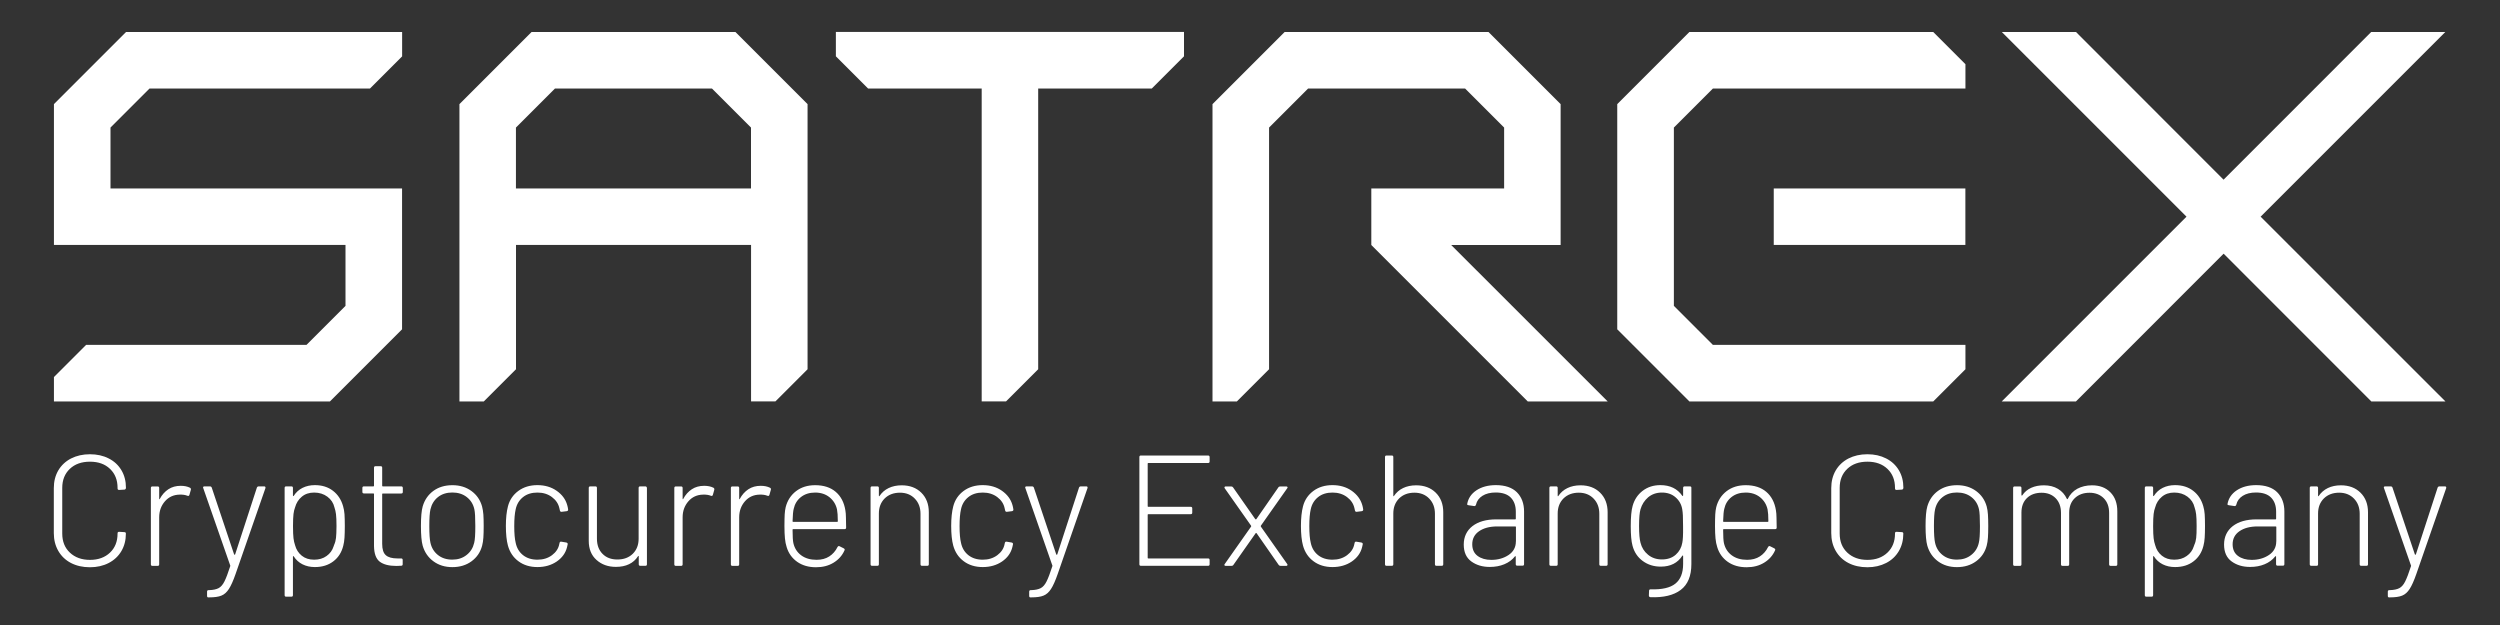 <?xml version="1.0" encoding="utf-8"?>
<!-- Generator: Adobe Illustrator 24.3.0, SVG Export Plug-In . SVG Version: 6.00 Build 0)  -->
<svg version="1.1" id="Layer_1" xmlns="http://www.w3.org/2000/svg" x="0px" y="0px"
	 viewBox="0 0 400 100" style="enable-background:new 0 0 400 100;">
<rect x="0" y="0" width="400" height="100" fill="#333333" stroke="none"/>
<style type="text/css">
	.st0{fill:#FFFFFF;}
</style>
		<path class="st0" d="M166.11,59.08V14.16h18.18c2.01-2.01,3.14-3.14,5.15-5.15v-3.9h-55.7v3.9c2.01,2.01,3.14,3.14,5.15,5.15
			h18.18v50.06h3.9C162.97,62.22,164.1,61.09,166.11,59.08z M64.33,52.69V30.15H17.68v-9.74l6.24-6.24h35.27
			c2.01-2.01,3.14-3.14,5.15-5.15v-3.9H20.17L8.63,16.66v22.53h46.65v9.75l-6.24,6.24H13.78c-2.01,2.01-3.14,3.14-5.15,5.15v3.9
			h44.16L64.33,52.69z M309.32,64.23c2.01-2.01,3.14-3.14,5.15-5.15v-3.9h-40.41l-6.24-6.24V20.41l6.24-6.24h40.41v-3.9
			c-2.01-2.01-3.14-3.14-5.15-5.15H270.3l-11.54,11.54v36.03l11.54,11.54H309.32z M314.46,39.19v-9.04H283.8v9.04H314.46z
			 M129.21,59.08V16.66L117.67,5.12H85.05L73.51,16.66v47.57h3.9c2.01-2.01,3.14-3.14,5.15-5.15V39.19h37.61v25.03h3.9
			C126.07,62.22,127.2,61.09,129.21,59.08z M120.17,30.15H82.55v-9.74l6.24-6.24h25.13l6.24,6.24V30.15z M361.7,34.67l29.55-29.55
			h-11.86l-23.62,23.63L332.16,5.12h-11.87l29.55,29.55l-29.56,29.56h11.87l23.63-23.64l23.63,23.64h11.86L361.7,34.67z M249.7,39.2
			V16.66L238.16,5.12h-32.62L194,16.66v47.57h3.9c2.01-2.01,3.14-3.14,5.15-5.15V20.41l6.24-6.24h25.13l6.24,6.24v9.74h-21.25v9.05
			l25.03,25.03h12.79L232.19,39.2H249.7z M17.39,73.35c-0.87-0.45-1.88-0.67-3-0.67c-1.14,0-2.15,0.23-3.03,0.68
			c-0.87,0.45-1.55,1.09-2.03,1.9c-0.48,0.82-0.72,1.76-0.72,2.84v7.19c0,1.08,0.24,2.03,0.72,2.86c0.48,0.83,1.16,1.48,2.03,1.93
			c0.87,0.45,1.88,0.68,3.03,0.68c1.13,0,2.13-0.23,3-0.68c0.87-0.45,1.55-1.09,2.03-1.9c0.48-0.82,0.72-1.75,0.72-2.81
			c0-0.15-0.08-0.23-0.25-0.23l-0.83-0.05c-0.17,0-0.25,0.08-0.25,0.23v0.05c0,1.26-0.4,2.28-1.21,3.05
			c-0.81,0.77-1.88,1.16-3.2,1.16c-1.33,0-2.4-0.39-3.22-1.16c-0.82-0.77-1.22-1.79-1.22-3.05v-7.31c0-1.26,0.4-2.27,1.21-3.04
			c0.81-0.77,1.88-1.15,3.23-1.15c1.33,0,2.4,0.38,3.2,1.15c0.81,0.77,1.21,1.78,1.21,3.04v0.08c0,0.17,0.08,0.25,0.25,0.25
			l0.83-0.05c0.07,0,0.13-0.02,0.18-0.08c0.05-0.05,0.08-0.12,0.08-0.2v-0.02c0-1.06-0.24-1.99-0.72-2.8
			C18.94,74.42,18.27,73.79,17.39,73.35z M30.38,78.03c-0.4-0.2-0.89-0.3-1.46-0.3c-0.76,0-1.42,0.18-1.98,0.55
			c-0.56,0.37-1.02,0.88-1.37,1.54c-0.02,0.05-0.04,0.07-0.06,0.06c-0.02-0.01-0.04-0.04-0.04-0.09v-1.71
			c0-0.17-0.08-0.25-0.25-0.25h-0.83c-0.17,0-0.25,0.08-0.25,0.25v12.21c0,0.17,0.08,0.25,0.25,0.25h0.83
			c0.17,0,0.25-0.08,0.25-0.25v-7.52c0-1.01,0.31-1.86,0.92-2.56c0.61-0.7,1.39-1.05,2.33-1.07c0.5-0.02,0.92,0.04,1.26,0.18
			c0.17,0.07,0.28,0.02,0.33-0.15l0.23-0.81C30.56,78.19,30.51,78.08,30.38,78.03z M42.26,77.82H41.4c-0.15,0-0.25,0.07-0.3,0.2
			l-3.48,10.69c-0.02,0.03-0.04,0.05-0.08,0.05c-0.03,0-0.06-0.02-0.08-0.05l-3.58-10.69c-0.05-0.13-0.15-0.2-0.3-0.2h-0.86
			c-0.15,0-0.23,0.06-0.23,0.18l0.03,0.1l4.31,12.36c0.03,0.03,0.03,0.08,0,0.15c-0.35,1.09-0.66,1.9-0.92,2.42
			c-0.26,0.52-0.57,0.88-0.93,1.07c-0.36,0.19-0.86,0.3-1.5,0.32h-0.1c-0.17,0-0.25,0.08-0.25,0.25v0.66c0,0.17,0.06,0.25,0.18,0.25
			h0.18c0.82,0,1.47-0.09,1.93-0.28c0.46-0.18,0.86-0.54,1.2-1.06c0.34-0.52,0.7-1.33,1.08-2.42l4.77-13.72
			C42.51,77.92,42.44,77.82,42.26,77.82z M54.89,80.98c-0.29-1.02-0.82-1.84-1.61-2.45c-0.79-0.61-1.76-0.91-2.9-0.91
			c-0.74,0-1.4,0.15-1.98,0.44c-0.58,0.29-1.05,0.72-1.4,1.27c-0.03,0.03-0.06,0.05-0.09,0.04c-0.02-0.01-0.04-0.04-0.04-0.09v-1.21
			c0-0.17-0.08-0.25-0.25-0.25h-0.83c-0.17,0-0.25,0.08-0.25,0.25v17.15c0,0.17,0.08,0.25,0.25,0.25h0.83
			c0.17,0,0.25-0.08,0.25-0.25v-6.15c0-0.05,0.01-0.08,0.04-0.09c0.03-0.01,0.05,0,0.09,0.04c0.35,0.55,0.82,0.98,1.4,1.27
			c0.58,0.29,1.24,0.44,1.98,0.44c1.18,0,2.16-0.31,2.96-0.92c0.8-0.61,1.32-1.44,1.58-2.48c0.1-0.39,0.17-0.82,0.2-1.3
			c0.03-0.48,0.05-1.11,0.05-1.88c0-0.77-0.02-1.4-0.05-1.88C55.08,81.8,55.01,81.36,54.89,80.98z M53.76,86.07
			c-0.05,0.4-0.14,0.76-0.28,1.06l-0.1,0.28c-0.2,0.64-0.58,1.16-1.13,1.55c-0.55,0.4-1.22,0.59-1.99,0.59
			c-0.79,0-1.45-0.21-1.98-0.64c-0.53-0.43-0.89-0.99-1.07-1.68c-0.12-0.34-0.2-0.71-0.25-1.11c-0.05-0.4-0.08-1.05-0.08-1.94
			c0-0.89,0.03-1.54,0.08-1.94c0.05-0.4,0.13-0.76,0.25-1.06c0.19-0.69,0.54-1.26,1.07-1.7c0.53-0.45,1.19-0.67,1.98-0.67
			c0.82,0,1.53,0.22,2.12,0.66c0.59,0.44,0.97,1.01,1.13,1.71c0.12,0.34,0.2,0.7,0.25,1.1c0.05,0.4,0.08,1.03,0.08,1.9
			C53.83,85.04,53.81,85.67,53.76,86.07z M64.2,77.82h-2.95c-0.07,0-0.1-0.03-0.1-0.1v-2.88c0-0.17-0.08-0.25-0.25-0.25h-0.81
			c-0.17,0-0.25,0.08-0.25,0.25v2.88c0,0.07-0.03,0.1-0.1,0.1h-1.51c-0.17,0-0.25,0.08-0.25,0.25v0.63c0,0.17,0.08,0.25,0.25,0.25
			h1.51c0.07,0,0.1,0.03,0.1,0.1v8.32c0.02,1.21,0.32,2.04,0.92,2.5c0.6,0.45,1.48,0.68,2.66,0.68l0.76-0.03
			c0.17,0,0.25-0.08,0.25-0.25V89.6c0-0.17-0.08-0.25-0.25-0.25h-0.58c-0.86,0-1.48-0.17-1.87-0.52c-0.39-0.34-0.58-0.95-0.58-1.8
			v-7.97c0-0.07,0.03-0.1,0.1-0.1h2.95c0.17,0,0.25-0.08,0.25-0.25v-0.63C64.45,77.91,64.36,77.82,64.2,77.82z M77.13,81.03
			c-0.29-1.03-0.85-1.85-1.7-2.47c-0.85-0.62-1.86-0.93-3.04-0.93c-1.21,0-2.23,0.31-3.06,0.92c-0.83,0.61-1.4,1.44-1.7,2.48
			c-0.19,0.66-0.28,1.7-0.28,3.13c0,1.43,0.09,2.48,0.28,3.15c0.3,1.04,0.87,1.88,1.72,2.5c0.84,0.62,1.85,0.93,3.03,0.93
			c1.19,0,2.21-0.31,3.06-0.93c0.85-0.62,1.42-1.45,1.7-2.5c0.1-0.39,0.17-0.82,0.2-1.29c0.03-0.47,0.05-1.09,0.05-1.87
			c0-0.74-0.02-1.35-0.05-1.83C77.3,81.85,77.23,81.41,77.13,81.03z M75.87,86.85c-0.19,0.81-0.59,1.46-1.22,1.95
			c-0.63,0.5-1.39,0.74-2.28,0.74c-0.91,0-1.67-0.24-2.29-0.73c-0.62-0.49-1.03-1.14-1.21-1.97c-0.12-0.52-0.18-1.41-0.18-2.67
			c0-1.26,0.06-2.15,0.18-2.67c0.19-0.82,0.59-1.48,1.21-1.97c0.62-0.49,1.39-0.73,2.29-0.73c0.91,0,1.68,0.24,2.31,0.73
			c0.63,0.49,1.04,1.14,1.22,1.97c0.1,0.44,0.15,1.33,0.15,2.67C76.05,85.51,75.99,86.4,75.87,86.85z M89.07,78.53
			c-0.87-0.61-1.9-0.91-3.09-0.91c-1.19,0-2.21,0.31-3.05,0.93c-0.84,0.62-1.4,1.45-1.66,2.47c-0.22,0.84-0.33,1.88-0.33,3.13
			c0,1.29,0.11,2.35,0.33,3.15c0.29,1.04,0.84,1.88,1.68,2.5c0.83,0.62,1.85,0.93,3.04,0.93c1.19,0,2.22-0.3,3.09-0.89
			c0.87-0.6,1.42-1.37,1.65-2.31l0.1-0.45c0.02-0.15-0.06-0.24-0.23-0.28l-0.78-0.13c-0.17-0.03-0.27,0.04-0.3,0.23l-0.03,0.13
			c-0.13,0.72-0.53,1.32-1.17,1.8c-0.65,0.48-1.42,0.72-2.33,0.72c-0.92,0-1.69-0.24-2.31-0.73c-0.61-0.49-1-1.14-1.17-1.97
			c-0.15-0.6-0.23-1.5-0.23-2.67c0-1.16,0.08-2.06,0.23-2.7c0.17-0.81,0.56-1.45,1.17-1.94c0.61-0.49,1.38-0.73,2.31-0.73
			c0.91,0,1.68,0.24,2.32,0.72c0.64,0.48,1.03,1.07,1.19,1.78l0.08,0.35c0.03,0.15,0.11,0.23,0.23,0.23h0.05l0.81-0.1
			c0.15-0.03,0.23-0.11,0.23-0.23v-0.05c-0.03-0.24-0.08-0.47-0.15-0.71C90.49,79.89,89.94,79.14,89.07,78.53z M103.24,77.82h-0.81
			c-0.17,0-0.25,0.08-0.25,0.25v8.12c0,0.99-0.31,1.79-0.93,2.41c-0.62,0.61-1.45,0.92-2.47,0.92c-0.99,0-1.79-0.3-2.38-0.91
			c-0.6-0.61-0.89-1.41-0.89-2.42v-8.12c0-0.17-0.08-0.25-0.25-0.25h-0.81c-0.17,0-0.25,0.08-0.25,0.25v8.47
			c0,1.29,0.41,2.31,1.24,3.05c0.82,0.74,1.86,1.11,3.1,1.11c0.81,0,1.51-0.14,2.11-0.43c0.6-0.29,1.07-0.71,1.42-1.26
			c0.02-0.05,0.04-0.07,0.08-0.06c0.03,0.01,0.05,0.04,0.05,0.09v1.24c0,0.17,0.08,0.25,0.25,0.25h0.81c0.17,0,0.25-0.08,0.25-0.25
			V78.08C103.49,77.91,103.4,77.82,103.24,77.82z M114.13,78.03c-0.4-0.2-0.89-0.3-1.46-0.3c-0.76,0-1.42,0.18-1.98,0.55
			c-0.56,0.37-1.02,0.88-1.37,1.54c-0.02,0.05-0.04,0.07-0.06,0.06c-0.02-0.01-0.04-0.04-0.04-0.09v-1.71
			c0-0.17-0.08-0.25-0.25-0.25h-0.83c-0.17,0-0.25,0.08-0.25,0.25v12.21c0,0.17,0.08,0.25,0.25,0.25h0.83
			c0.17,0,0.25-0.08,0.25-0.25v-7.52c0-1.01,0.31-1.86,0.92-2.56c0.61-0.7,1.39-1.05,2.33-1.07c0.5-0.02,0.92,0.04,1.26,0.18
			c0.17,0.07,0.28,0.02,0.33-0.15l0.23-0.81C114.31,78.19,114.26,78.08,114.13,78.03z M123.18,78.03c-0.4-0.2-0.89-0.3-1.46-0.3
			c-0.76,0-1.42,0.18-1.98,0.55c-0.56,0.37-1.02,0.88-1.37,1.54c-0.02,0.05-0.04,0.07-0.06,0.06c-0.02-0.01-0.04-0.04-0.04-0.09
			v-1.71c0-0.17-0.08-0.25-0.25-0.25h-0.83c-0.17,0-0.25,0.08-0.25,0.25v12.21c0,0.17,0.08,0.25,0.25,0.25h0.83
			c0.17,0,0.25-0.08,0.25-0.25v-7.52c0-1.01,0.31-1.86,0.92-2.56c0.61-0.7,1.39-1.05,2.33-1.07c0.5-0.02,0.92,0.04,1.26,0.18
			c0.17,0.07,0.28,0.02,0.33-0.15l0.23-0.81C123.37,78.19,123.32,78.08,123.18,78.03z M135.26,81.66c-0.2-1.26-0.71-2.25-1.54-2.96
			c-0.82-0.71-1.93-1.07-3.3-1.07c-1.21,0-2.23,0.32-3.06,0.96c-0.83,0.64-1.38,1.49-1.65,2.55c-0.08,0.35-0.14,0.74-0.16,1.16
			c-0.02,0.42-0.04,1.04-0.04,1.87c0,0.79,0.03,1.45,0.08,1.97c0.05,0.52,0.14,0.99,0.28,1.41c0.3,0.99,0.87,1.77,1.69,2.35
			c0.82,0.57,1.82,0.86,3,0.86c1.08,0,2.01-0.24,2.81-0.73c0.8-0.49,1.38-1.14,1.75-1.97c0.07-0.13,0.03-0.24-0.13-0.33l-0.66-0.33
			c-0.13-0.07-0.24-0.03-0.33,0.13c-0.32,0.64-0.76,1.14-1.32,1.5c-0.56,0.36-1.24,0.54-2.03,0.54c-0.99,0-1.81-0.24-2.46-0.72
			c-0.65-0.48-1.06-1.13-1.25-1.95c-0.08-0.35-0.13-1.07-0.13-2.14c0-0.07,0.03-0.1,0.1-0.1h8.22c0.17,0,0.25-0.08,0.25-0.25
			c0-0.64-0.01-1.17-0.03-1.6C135.35,82.35,135.31,81.98,135.26,81.66z M133.95,83.5h-7.04c-0.07,0-0.1-0.03-0.1-0.1
			c0.03-0.99,0.09-1.65,0.18-1.97c0.17-0.79,0.55-1.42,1.16-1.9c0.61-0.48,1.36-0.72,2.27-0.72c0.91,0,1.67,0.25,2.29,0.74
			c0.62,0.5,1.03,1.15,1.21,1.95c0.08,0.42,0.13,1.05,0.13,1.89C134.05,83.47,134.02,83.5,133.95,83.5z M144.27,77.65
			c-0.79,0-1.49,0.15-2.09,0.44c-0.61,0.29-1.09,0.72-1.46,1.27c-0.02,0.03-0.04,0.05-0.06,0.04c-0.02-0.01-0.04-0.04-0.04-0.09
			v-1.24c0-0.17-0.08-0.25-0.25-0.25h-0.83c-0.17,0-0.25,0.08-0.25,0.25v12.21c0,0.17,0.08,0.25,0.25,0.25h0.83
			c0.17,0,0.25-0.08,0.25-0.25v-8.12c0-0.99,0.31-1.79,0.93-2.41c0.62-0.61,1.44-0.92,2.45-0.92c0.97,0,1.77,0.32,2.37,0.95
			c0.61,0.63,0.91,1.44,0.91,2.43v8.07c0,0.17,0.08,0.25,0.25,0.25h0.83c0.17,0,0.25-0.08,0.25-0.25v-8.32c0-1.29-0.4-2.34-1.2-3.13
			C146.61,78.04,145.56,77.65,144.27,77.65z M160.32,78.53c-0.87-0.61-1.9-0.91-3.09-0.91c-1.19,0-2.21,0.31-3.05,0.93
			c-0.84,0.62-1.4,1.45-1.66,2.47c-0.22,0.84-0.33,1.88-0.33,3.13c0,1.29,0.11,2.35,0.33,3.15c0.29,1.04,0.84,1.88,1.68,2.5
			c0.83,0.62,1.85,0.93,3.04,0.93c1.19,0,2.22-0.3,3.09-0.89c0.87-0.6,1.42-1.37,1.65-2.31l0.1-0.45c0.02-0.15-0.06-0.24-0.23-0.28
			l-0.78-0.13c-0.17-0.03-0.27,0.04-0.3,0.23l-0.03,0.13c-0.13,0.72-0.53,1.32-1.17,1.8c-0.65,0.48-1.42,0.72-2.33,0.72
			c-0.92,0-1.69-0.24-2.31-0.73c-0.61-0.49-1-1.14-1.17-1.97c-0.15-0.6-0.23-1.5-0.23-2.67c0-1.16,0.08-2.06,0.23-2.7
			c0.17-0.81,0.56-1.45,1.17-1.94c0.61-0.49,1.38-0.73,2.31-0.73c0.91,0,1.68,0.24,2.32,0.72c0.64,0.48,1.03,1.07,1.18,1.78
			l0.08,0.35c0.03,0.15,0.11,0.23,0.23,0.23h0.05l0.81-0.1c0.15-0.03,0.23-0.11,0.23-0.23v-0.05c-0.03-0.24-0.08-0.47-0.15-0.71
			C161.73,79.89,161.18,79.14,160.32,78.53z M173.8,77.82h-0.86c-0.15,0-0.25,0.07-0.3,0.2l-3.48,10.69
			c-0.02,0.03-0.04,0.05-0.08,0.05s-0.06-0.02-0.08-0.05l-3.58-10.69c-0.05-0.13-0.15-0.2-0.3-0.2h-0.86
			c-0.15,0-0.23,0.06-0.23,0.18l0.03,0.1l4.31,12.36c0.03,0.03,0.03,0.08,0,0.15c-0.35,1.09-0.66,1.9-0.92,2.42
			c-0.26,0.52-0.57,0.88-0.93,1.07c-0.36,0.19-0.86,0.3-1.5,0.32h-0.1c-0.17,0-0.25,0.08-0.25,0.25v0.66c0,0.17,0.06,0.25,0.18,0.25
			h0.18c0.82,0,1.47-0.09,1.93-0.28c0.46-0.18,0.86-0.54,1.2-1.06c0.34-0.52,0.7-1.33,1.08-2.42L174,78.1
			C174.05,77.92,173.98,77.82,173.8,77.82z M193.29,72.88h-10.74c-0.17,0-0.25,0.08-0.25,0.25v17.15c0,0.17,0.08,0.25,0.25,0.25
			h10.74c0.17,0,0.25-0.08,0.25-0.25V89.6c0-0.17-0.08-0.25-0.25-0.25h-9.56c-0.07,0-0.1-0.03-0.1-0.1v-6.88
			c0-0.07,0.03-0.1,0.1-0.1h6.78c0.17,0,0.25-0.08,0.25-0.25v-0.68c0-0.17-0.08-0.25-0.25-0.25h-6.78c-0.07,0-0.1-0.03-0.1-0.1
			v-6.81c0-0.07,0.03-0.1,0.1-0.1h9.56c0.17,0,0.25-0.08,0.25-0.25v-0.68C193.54,72.97,193.46,72.88,193.29,72.88z M205.95,78.13
			c0.07-0.07,0.08-0.13,0.05-0.2c-0.03-0.07-0.1-0.1-0.2-0.1h-0.96c-0.13,0-0.24,0.05-0.3,0.15l-3.53,5.09
			c-0.02,0.02-0.04,0.03-0.08,0.03s-0.06-0.01-0.08-0.03l-3.56-5.09c-0.07-0.1-0.17-0.15-0.3-0.15h-0.88
			c-0.07,0-0.12,0.02-0.15,0.05c-0.03,0.03-0.05,0.07-0.05,0.1c0,0.07,0.02,0.12,0.05,0.15l4.21,5.98c0.03,0.05,0.03,0.1,0,0.15
			l-4.21,5.98c-0.07,0.07-0.08,0.13-0.05,0.2c0.03,0.07,0.1,0.1,0.2,0.1h0.93c0.13,0,0.24-0.05,0.3-0.15l3.56-5.07
			c0.02-0.03,0.04-0.05,0.08-0.05c0.03,0,0.06,0.02,0.08,0.05l3.53,5.07c0.07,0.1,0.17,0.15,0.3,0.15h0.91
			c0.07,0,0.12-0.02,0.15-0.05c0.03-0.03,0.05-0.07,0.05-0.1c0-0.07-0.02-0.12-0.05-0.15l-4.21-5.98c-0.02-0.05-0.02-0.1,0-0.15
			L205.95,78.13z M216.28,78.53c-0.87-0.61-1.9-0.91-3.09-0.91c-1.19,0-2.21,0.31-3.05,0.93c-0.84,0.62-1.4,1.45-1.66,2.47
			c-0.22,0.84-0.33,1.88-0.33,3.13c0,1.29,0.11,2.35,0.33,3.15c0.29,1.04,0.84,1.88,1.68,2.5c0.83,0.62,1.85,0.93,3.04,0.93
			c1.19,0,2.22-0.3,3.09-0.89c0.87-0.6,1.42-1.37,1.65-2.31l0.1-0.45c0.02-0.15-0.06-0.24-0.23-0.28l-0.78-0.13
			c-0.17-0.03-0.27,0.04-0.3,0.23l-0.03,0.13c-0.13,0.72-0.53,1.32-1.17,1.8c-0.65,0.48-1.42,0.72-2.33,0.72
			c-0.92,0-1.69-0.24-2.31-0.73c-0.61-0.49-1-1.14-1.17-1.97c-0.15-0.6-0.23-1.5-0.23-2.67c0-1.16,0.08-2.06,0.23-2.7
			c0.17-0.81,0.56-1.45,1.17-1.94c0.61-0.49,1.38-0.73,2.31-0.73c0.91,0,1.68,0.24,2.32,0.72c0.64,0.48,1.03,1.07,1.19,1.78
			l0.08,0.35c0.03,0.15,0.11,0.23,0.23,0.23h0.05l0.81-0.1c0.15-0.03,0.23-0.11,0.23-0.23v-0.05c-0.03-0.24-0.08-0.47-0.15-0.71
			C217.69,79.89,217.14,79.14,216.28,78.53z M226.58,77.65c-0.79,0-1.49,0.15-2.09,0.44c-0.61,0.29-1.09,0.72-1.46,1.27
			c-0.02,0.03-0.04,0.05-0.06,0.04c-0.02-0.01-0.04-0.04-0.04-0.09v-6.18c0-0.17-0.08-0.25-0.25-0.25h-0.83
			c-0.17,0-0.25,0.08-0.25,0.25v17.15c0,0.17,0.08,0.25,0.25,0.25h0.83c0.17,0,0.25-0.08,0.25-0.25v-8.12
			c0-0.99,0.31-1.79,0.93-2.41c0.62-0.61,1.44-0.92,2.45-0.92c0.97,0,1.77,0.32,2.37,0.95c0.61,0.63,0.91,1.44,0.91,2.43v8.07
			c0,0.17,0.08,0.25,0.25,0.25h0.83c0.17,0,0.25-0.08,0.25-0.25v-8.32c0-1.29-0.4-2.34-1.2-3.13
			C228.92,78.04,227.87,77.65,226.58,77.65z M239.34,77.62c-1.24,0-2.28,0.28-3.11,0.83c-0.83,0.55-1.32,1.29-1.48,2.19
			c-0.03,0.1,0.04,0.17,0.23,0.2l0.88,0.13c0.15,0.02,0.25-0.06,0.3-0.23c0.13-0.59,0.48-1.06,1.03-1.41
			c0.55-0.35,1.26-0.53,2.12-0.53c1.09,0,1.9,0.28,2.43,0.83c0.53,0.55,0.79,1.3,0.79,2.24v1.13c0,0.07-0.03,0.1-0.1,0.1h-3.03
			c-1.61,0-2.88,0.36-3.81,1.08c-0.92,0.72-1.39,1.71-1.39,2.95c0,1.21,0.4,2.11,1.21,2.7c0.81,0.59,1.79,0.88,2.95,0.88
			c0.86,0,1.63-0.14,2.33-0.43c0.7-0.29,1.27-0.71,1.7-1.26c0.03-0.03,0.06-0.04,0.09-0.03c0.03,0.02,0.04,0.04,0.04,0.08v1.19
			c0,0.17,0.08,0.25,0.25,0.25h0.83c0.17,0,0.25-0.08,0.25-0.25v-8.42c0-1.29-0.39-2.32-1.16-3.09
			C241.94,78.01,240.82,77.62,239.34,77.62z M242.54,86.63c0,0.92-0.39,1.65-1.17,2.17c-0.78,0.52-1.7,0.78-2.76,0.78
			c-0.89,0-1.62-0.21-2.19-0.63c-0.57-0.42-0.86-1.04-0.86-1.87c0-0.89,0.37-1.59,1.1-2.09c0.73-0.5,1.69-0.76,2.89-0.76h2.9
			c0.07,0,0.1,0.03,0.1,0.1V86.63z M252.88,77.65c-0.79,0-1.49,0.15-2.09,0.44c-0.61,0.29-1.09,0.72-1.46,1.27
			c-0.02,0.03-0.04,0.05-0.06,0.04c-0.02-0.01-0.04-0.04-0.04-0.09v-1.24c0-0.17-0.08-0.25-0.25-0.25h-0.83
			c-0.17,0-0.25,0.08-0.25,0.25v12.21c0,0.17,0.08,0.25,0.25,0.25h0.83c0.17,0,0.25-0.08,0.25-0.25v-8.12
			c0-0.99,0.31-1.79,0.93-2.41c0.62-0.61,1.44-0.92,2.45-0.92c0.97,0,1.77,0.32,2.37,0.95c0.61,0.63,0.91,1.44,0.91,2.43v8.07
			c0,0.17,0.08,0.25,0.25,0.25h0.83c0.17,0,0.25-0.08,0.25-0.25v-8.32c0-1.29-0.4-2.34-1.2-3.13
			C255.22,78.04,254.18,77.65,252.88,77.65z M270.38,77.82h-0.83c-0.17,0-0.25,0.08-0.25,0.25v1.21c0,0.03-0.02,0.06-0.05,0.08
			c-0.03,0.02-0.06,0.01-0.08-0.03c-0.79-1.14-1.96-1.71-3.51-1.71c-1.11,0-2.06,0.31-2.85,0.92c-0.79,0.61-1.32,1.42-1.59,2.41
			c-0.2,0.69-0.3,1.77-0.3,3.25c0,1.38,0.09,2.41,0.28,3.1c0.27,1.04,0.82,1.86,1.64,2.46c0.82,0.6,1.78,0.9,2.88,0.9
			c1.55,0,2.7-0.58,3.45-1.74c0.03-0.03,0.06-0.05,0.09-0.04c0.03,0.01,0.04,0.04,0.04,0.09v1.26c0,1.45-0.42,2.5-1.25,3.16
			c-0.83,0.66-2.15,0.96-3.95,0.9c-0.17,0-0.25,0.08-0.25,0.25l-0.03,0.73c0,0.17,0.08,0.26,0.25,0.28c2.08,0.08,3.7-0.3,4.84-1.16
			c1.14-0.86,1.71-2.24,1.71-4.14V78.08C270.64,77.91,270.55,77.82,270.38,77.82z M269.27,85.9c-0.02,0.37-0.05,0.68-0.1,0.93
			c-0.13,0.77-0.48,1.41-1.05,1.92c-0.56,0.5-1.3,0.76-2.21,0.76c-0.87,0-1.62-0.25-2.23-0.76c-0.61-0.5-1.01-1.14-1.2-1.92
			c-0.15-0.54-0.23-1.43-0.23-2.67c0-1.28,0.08-2.17,0.23-2.67c0.22-0.77,0.63-1.41,1.22-1.92c0.6-0.5,1.33-0.76,2.21-0.76
			c0.87,0,1.6,0.25,2.18,0.76c0.58,0.5,0.94,1.14,1.07,1.92c0.05,0.29,0.08,0.61,0.1,0.98c0.02,0.37,0.03,0.94,0.03,1.71
			C269.3,84.95,269.29,85.53,269.27,85.9z M284.15,81.66c-0.2-1.26-0.71-2.25-1.54-2.96c-0.82-0.71-1.93-1.07-3.3-1.07
			c-1.21,0-2.23,0.32-3.06,0.96c-0.83,0.64-1.38,1.49-1.65,2.55c-0.08,0.35-0.14,0.74-0.16,1.16c-0.02,0.42-0.04,1.04-0.04,1.87
			c0,0.79,0.03,1.45,0.08,1.97c0.05,0.52,0.14,0.99,0.28,1.41c0.3,0.99,0.87,1.77,1.69,2.35c0.82,0.57,1.82,0.86,3,0.86
			c1.08,0,2.01-0.24,2.81-0.73c0.8-0.49,1.38-1.14,1.75-1.97c0.07-0.13,0.03-0.24-0.13-0.33l-0.66-0.33
			c-0.13-0.07-0.24-0.03-0.33,0.13c-0.32,0.64-0.76,1.14-1.32,1.5c-0.56,0.36-1.24,0.54-2.03,0.54c-0.99,0-1.81-0.24-2.46-0.72
			c-0.65-0.48-1.06-1.13-1.25-1.95c-0.08-0.35-0.13-1.07-0.13-2.14c0-0.07,0.03-0.1,0.1-0.1h8.22c0.17,0,0.25-0.08,0.25-0.25
			c0-0.64-0.01-1.17-0.03-1.6C284.24,82.35,284.2,81.98,284.15,81.66z M282.84,83.5h-7.04c-0.07,0-0.1-0.03-0.1-0.1
			c0.03-0.99,0.09-1.65,0.18-1.97c0.17-0.79,0.55-1.42,1.16-1.9c0.61-0.48,1.36-0.72,2.27-0.72c0.91,0,1.67,0.25,2.29,0.74
			c0.62,0.5,1.03,1.15,1.21,1.95c0.08,0.42,0.13,1.05,0.13,1.89C282.94,83.47,282.91,83.5,282.84,83.5z M301.78,73.35
			c-0.88-0.45-1.87-0.67-3-0.67c-1.14,0-2.15,0.23-3.03,0.68c-0.87,0.45-1.55,1.09-2.03,1.9c-0.48,0.82-0.72,1.76-0.72,2.84v7.19
			c0,1.08,0.24,2.03,0.72,2.86c0.48,0.83,1.16,1.48,2.03,1.93c0.87,0.45,1.88,0.68,3.03,0.68c1.12,0,2.12-0.23,3-0.68
			c0.88-0.45,1.55-1.09,2.03-1.9c0.48-0.82,0.72-1.75,0.72-2.81c0-0.15-0.09-0.23-0.25-0.23l-0.83-0.05c-0.17,0-0.25,0.08-0.25,0.23
			v0.05c0,1.26-0.4,2.28-1.21,3.05c-0.81,0.77-1.87,1.16-3.2,1.16c-1.33,0-2.4-0.39-3.22-1.16c-0.82-0.77-1.22-1.79-1.22-3.05v-7.31
			c0-1.26,0.4-2.27,1.21-3.04c0.81-0.77,1.88-1.15,3.23-1.15c1.33,0,2.39,0.38,3.2,1.15c0.81,0.77,1.21,1.78,1.21,3.04v0.08
			c0,0.17,0.08,0.25,0.25,0.25l0.83-0.05c0.07,0,0.13-0.02,0.18-0.08c0.05-0.05,0.08-0.12,0.08-0.2v-0.02c0-1.06-0.24-1.99-0.72-2.8
			C303.33,74.42,302.65,73.79,301.78,73.35z M317.87,81.03c-0.29-1.03-0.85-1.85-1.7-2.47c-0.85-0.62-1.86-0.93-3.04-0.93
			c-1.21,0-2.23,0.31-3.06,0.92c-0.83,0.61-1.4,1.44-1.7,2.48c-0.19,0.66-0.28,1.7-0.28,3.13c0,1.43,0.09,2.48,0.28,3.15
			c0.3,1.04,0.87,1.88,1.71,2.5c0.84,0.62,1.85,0.93,3.03,0.93c1.19,0,2.21-0.31,3.06-0.93c0.85-0.62,1.42-1.45,1.7-2.5
			c0.1-0.39,0.17-0.82,0.2-1.29c0.03-0.47,0.05-1.09,0.05-1.87c0-0.74-0.02-1.35-0.05-1.83C318.04,81.85,317.97,81.41,317.87,81.03z
			 M316.61,86.85c-0.18,0.81-0.59,1.46-1.22,1.95c-0.63,0.5-1.39,0.74-2.28,0.74c-0.91,0-1.67-0.24-2.29-0.73
			c-0.62-0.49-1.03-1.14-1.21-1.97c-0.12-0.52-0.18-1.41-0.18-2.67c0-1.26,0.06-2.15,0.18-2.67c0.18-0.82,0.59-1.48,1.21-1.97
			c0.62-0.49,1.39-0.73,2.29-0.73c0.91,0,1.68,0.24,2.31,0.73c0.63,0.49,1.04,1.14,1.22,1.97c0.1,0.44,0.15,1.33,0.15,2.67
			C316.79,85.51,316.73,86.4,316.61,86.85z M334.72,77.65c-0.89,0-1.67,0.19-2.35,0.55c-0.67,0.37-1.19,0.92-1.54,1.64
			c-0.05,0.05-0.09,0.04-0.13-0.02c-0.32-0.69-0.79-1.22-1.42-1.6c-0.63-0.38-1.38-0.57-2.26-0.57c-0.76,0-1.43,0.13-2.03,0.4
			c-0.6,0.27-1.07,0.67-1.43,1.21c-0.02,0.03-0.04,0.04-0.08,0.03c-0.03-0.02-0.05-0.04-0.05-0.08v-1.13c0-0.17-0.08-0.25-0.25-0.25
			h-0.83c-0.17,0-0.25,0.08-0.25,0.25v12.21c0,0.17,0.08,0.25,0.25,0.25h0.83c0.17,0,0.25-0.08,0.25-0.25v-8.27
			c0-0.98,0.29-1.75,0.87-2.32c0.58-0.57,1.37-0.86,2.36-0.86c0.92,0,1.67,0.29,2.24,0.87c0.57,0.58,0.86,1.37,0.86,2.36v8.22
			c0,0.17,0.08,0.25,0.25,0.25h0.81c0.17,0,0.25-0.08,0.25-0.25v-8.27c0-0.98,0.3-1.75,0.9-2.32c0.6-0.57,1.38-0.86,2.36-0.86
			c0.92,0,1.68,0.29,2.26,0.87c0.58,0.58,0.87,1.37,0.87,2.36v8.22c0,0.17,0.08,0.25,0.25,0.25h0.81c0.17,0,0.25-0.08,0.25-0.25
			v-8.47c0-1.29-0.37-2.31-1.11-3.05C336.92,78.02,335.94,77.65,334.72,77.65z M352.52,80.98c-0.29-1.02-0.82-1.84-1.61-2.45
			c-0.79-0.61-1.76-0.91-2.9-0.91c-0.74,0-1.4,0.15-1.98,0.44c-0.58,0.29-1.05,0.72-1.4,1.27c-0.03,0.03-0.06,0.05-0.09,0.04
			c-0.03-0.01-0.04-0.04-0.04-0.09v-1.21c0-0.17-0.08-0.25-0.25-0.25h-0.83c-0.17,0-0.25,0.08-0.25,0.25v17.15
			c0,0.17,0.08,0.25,0.25,0.25h0.83c0.17,0,0.25-0.08,0.25-0.25v-6.15c0-0.05,0.01-0.08,0.04-0.09c0.03-0.01,0.05,0,0.09,0.04
			c0.35,0.55,0.82,0.98,1.4,1.27c0.58,0.29,1.24,0.44,1.98,0.44c1.18,0,2.17-0.31,2.96-0.92c0.8-0.61,1.32-1.44,1.58-2.48
			c0.1-0.39,0.17-0.82,0.2-1.3c0.03-0.48,0.05-1.11,0.05-1.88c0-0.77-0.02-1.4-0.05-1.88C352.71,81.8,352.64,81.36,352.52,80.98z
			 M351.39,86.07c-0.05,0.4-0.14,0.76-0.28,1.06l-0.1,0.28c-0.2,0.64-0.58,1.16-1.14,1.55c-0.56,0.4-1.22,0.59-1.99,0.59
			c-0.79,0-1.45-0.21-1.98-0.64c-0.53-0.43-0.89-0.99-1.07-1.68c-0.12-0.34-0.2-0.71-0.25-1.11c-0.05-0.4-0.08-1.05-0.08-1.94
			c0-0.89,0.03-1.54,0.08-1.94c0.05-0.4,0.13-0.76,0.25-1.06c0.18-0.69,0.54-1.26,1.07-1.7c0.53-0.45,1.19-0.67,1.98-0.67
			c0.82,0,1.53,0.22,2.12,0.66c0.59,0.44,0.97,1.01,1.13,1.71c0.12,0.34,0.2,0.7,0.25,1.1c0.05,0.4,0.08,1.03,0.08,1.9
			C351.46,85.04,351.44,85.67,351.39,86.07z M360.99,77.62c-1.24,0-2.28,0.28-3.11,0.83c-0.83,0.55-1.32,1.29-1.48,2.19
			c-0.03,0.1,0.04,0.17,0.23,0.2l0.88,0.13c0.15,0.02,0.25-0.06,0.3-0.23c0.13-0.59,0.48-1.06,1.03-1.41
			c0.55-0.35,1.26-0.53,2.12-0.53c1.09,0,1.9,0.28,2.43,0.83c0.53,0.55,0.79,1.3,0.79,2.24v1.13c0,0.07-0.03,0.1-0.1,0.1h-3.03
			c-1.61,0-2.88,0.36-3.81,1.08c-0.92,0.72-1.39,1.71-1.39,2.95c0,1.21,0.4,2.11,1.21,2.7c0.81,0.59,1.79,0.88,2.95,0.88
			c0.86,0,1.63-0.14,2.33-0.43c0.7-0.29,1.26-0.71,1.7-1.26c0.03-0.03,0.06-0.04,0.09-0.03c0.03,0.02,0.04,0.04,0.04,0.08v1.19
			c0,0.17,0.08,0.25,0.25,0.25h0.83c0.17,0,0.25-0.08,0.25-0.25v-8.42c0-1.29-0.39-2.32-1.16-3.09
			C363.6,78.01,362.47,77.62,360.99,77.62z M364.2,86.63c0,0.92-0.39,1.65-1.17,2.17c-0.78,0.52-1.7,0.78-2.76,0.78
			c-0.89,0-1.62-0.21-2.19-0.63c-0.57-0.42-0.86-1.04-0.86-1.87c0-0.89,0.37-1.59,1.1-2.09c0.73-0.5,1.69-0.76,2.89-0.76h2.9
			c0.07,0,0.1,0.03,0.1,0.1V86.63z M374.54,77.65c-0.79,0-1.49,0.15-2.09,0.44c-0.6,0.29-1.09,0.72-1.46,1.27
			c-0.02,0.03-0.04,0.05-0.06,0.04c-0.03-0.01-0.04-0.04-0.04-0.09v-1.24c0-0.17-0.08-0.25-0.25-0.25h-0.83
			c-0.17,0-0.25,0.08-0.25,0.25v12.21c0,0.17,0.08,0.25,0.25,0.25h0.83c0.17,0,0.25-0.08,0.25-0.25v-8.12
			c0-0.99,0.31-1.79,0.93-2.41c0.62-0.61,1.44-0.92,2.45-0.92c0.97,0,1.76,0.32,2.37,0.95c0.61,0.63,0.91,1.44,0.91,2.43v8.07
			c0,0.17,0.08,0.25,0.25,0.25h0.83c0.17,0,0.25-0.08,0.25-0.25v-8.32c0-1.29-0.4-2.34-1.2-3.13
			C376.88,78.04,375.83,77.65,374.54,77.65z M391.18,77.82h-0.86c-0.15,0-0.25,0.07-0.3,0.2l-3.48,10.69
			c-0.02,0.03-0.04,0.05-0.08,0.05c-0.03,0-0.06-0.02-0.08-0.05l-3.58-10.69c-0.05-0.13-0.15-0.2-0.3-0.2h-0.86
			c-0.15,0-0.23,0.06-0.23,0.18l0.03,0.1l4.31,12.36c0.03,0.03,0.03,0.08,0,0.15c-0.35,1.09-0.66,1.9-0.92,2.42
			c-0.26,0.52-0.57,0.88-0.93,1.07c-0.36,0.19-0.86,0.3-1.5,0.32h-0.1c-0.17,0-0.25,0.08-0.25,0.25v0.66c0,0.17,0.06,0.25,0.18,0.25
			h0.18c0.82,0,1.47-0.09,1.93-0.28c0.46-0.18,0.86-0.54,1.2-1.06c0.34-0.52,0.7-1.33,1.08-2.42l4.77-13.72
			C391.43,77.92,391.36,77.82,391.18,77.82z"/>

</svg>
